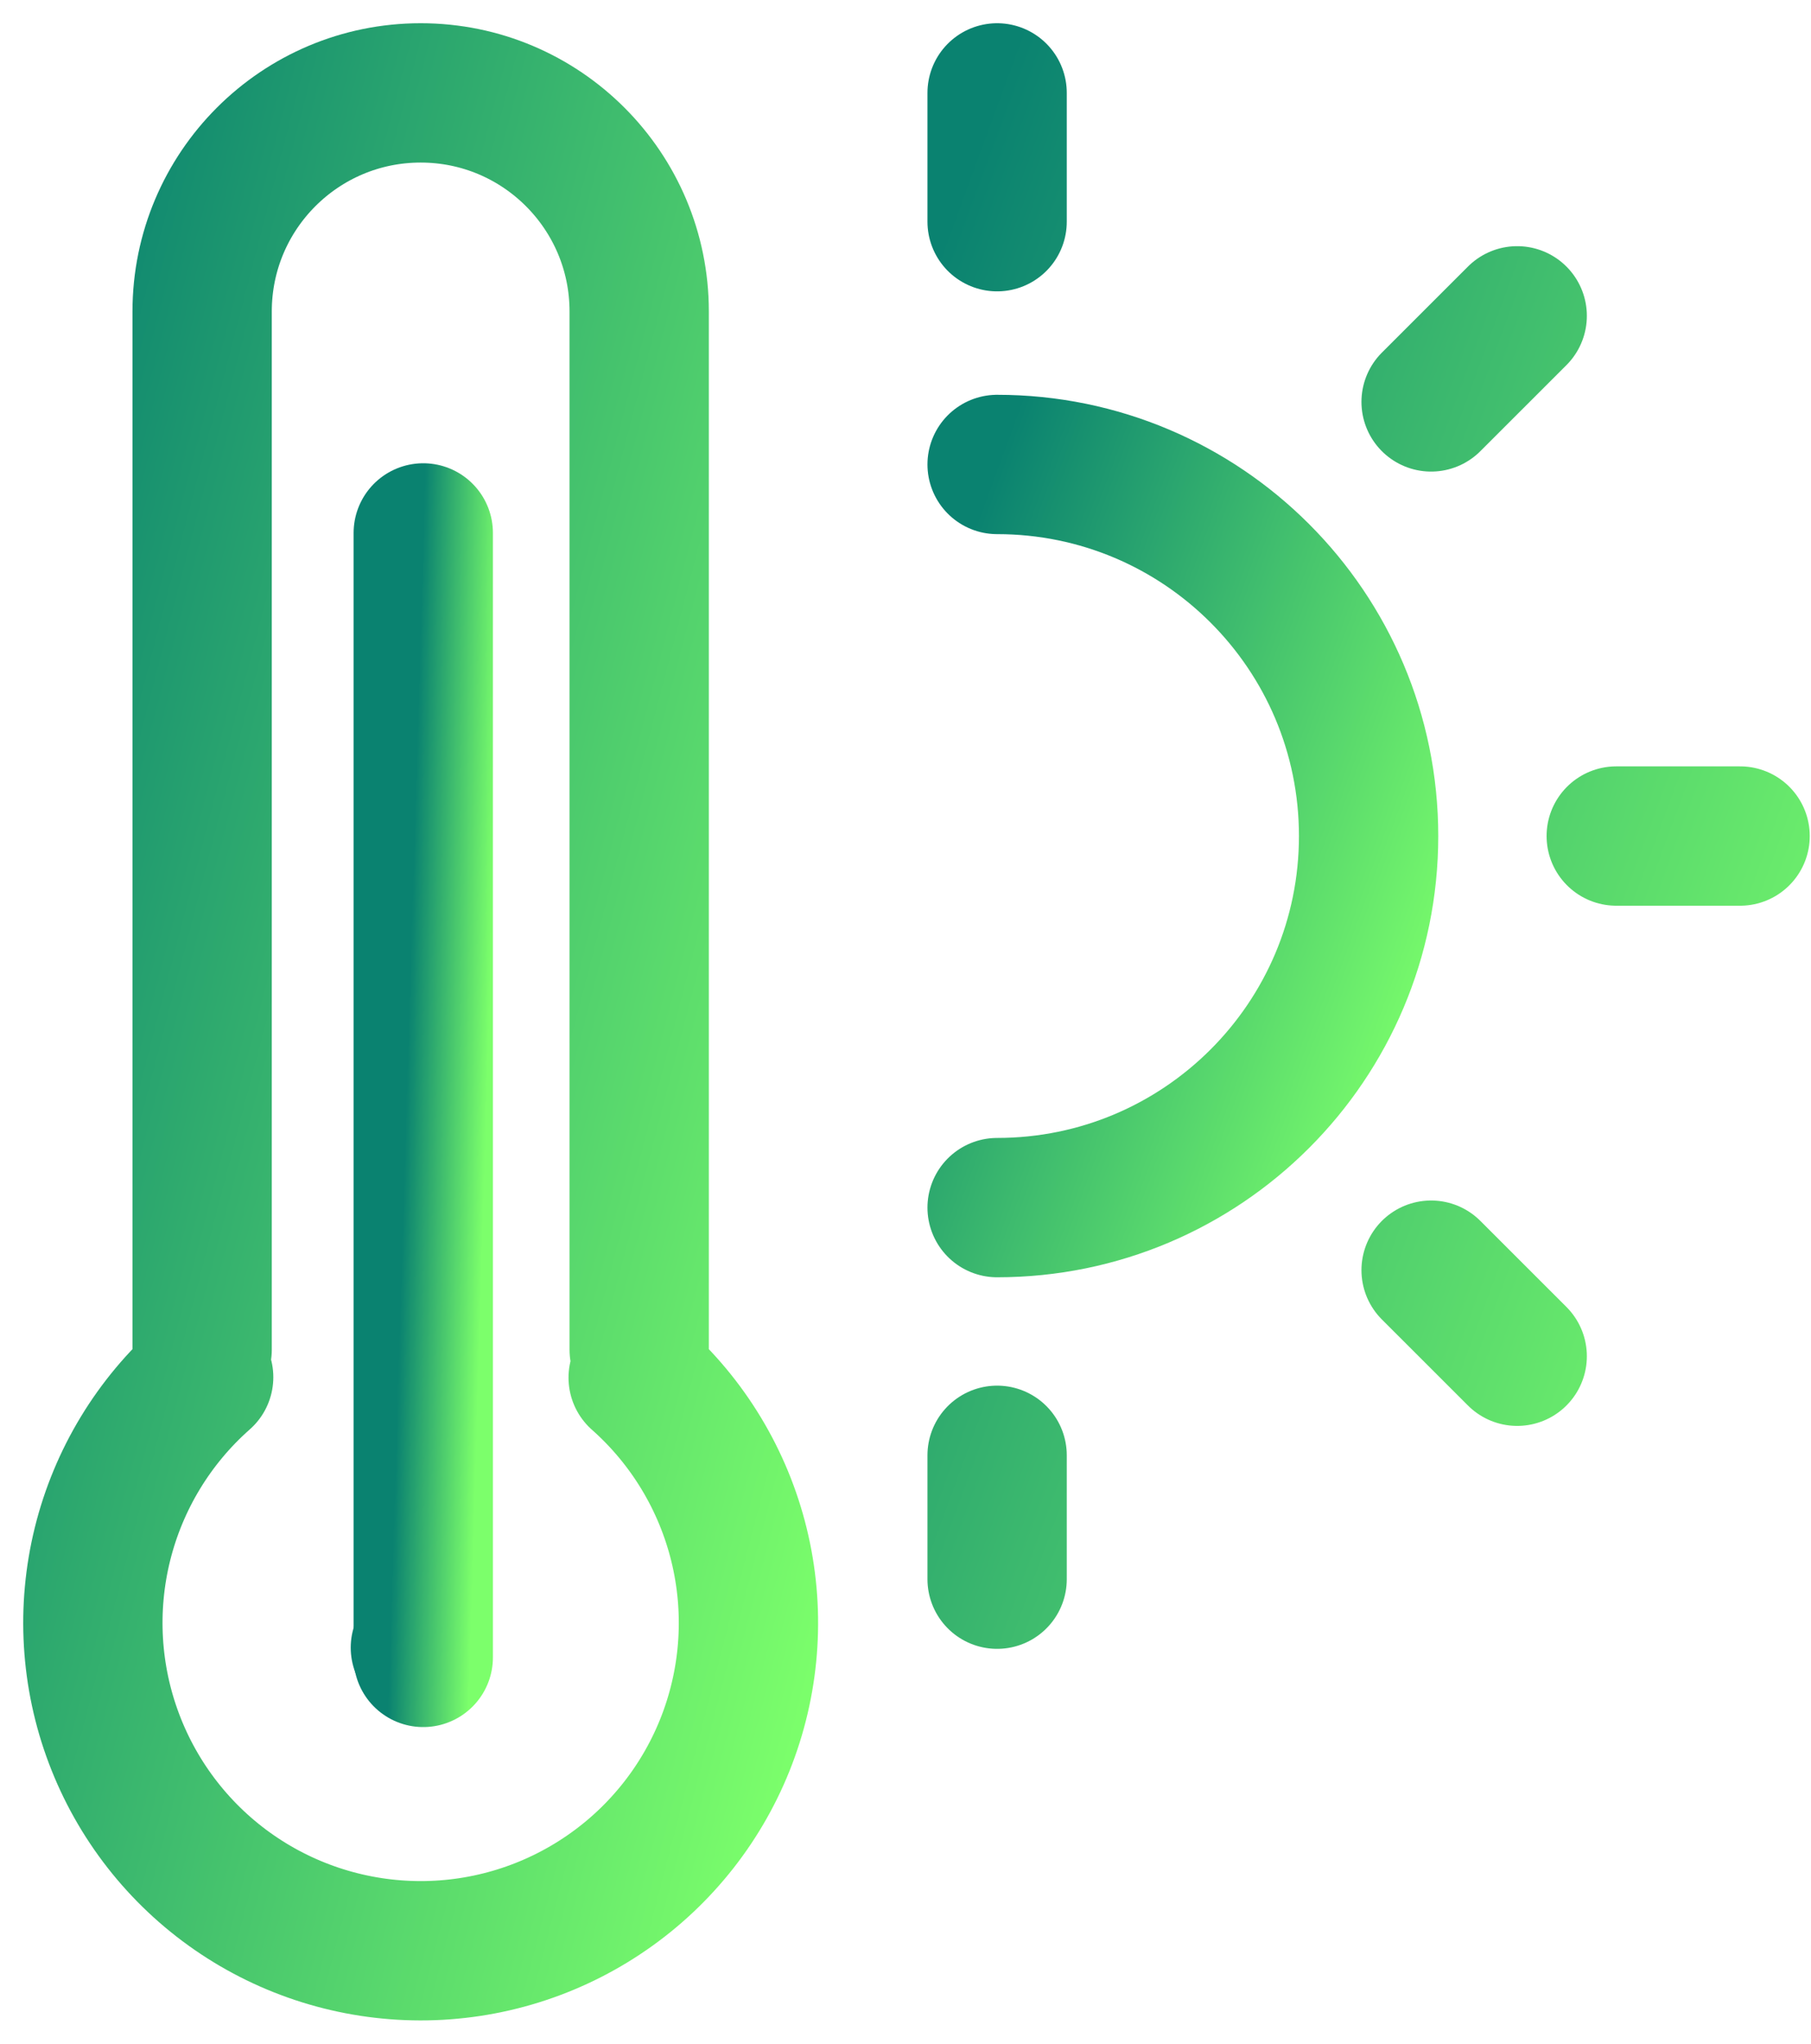 <svg width="39" height="44" viewBox="0 0 39 44" fill="none" xmlns="http://www.w3.org/2000/svg">
<path d="M30.819 8.653L32.673 6.8M21.473 4.773V2M21.473 31.333V34M34.806 18H37.473M32.673 29.2L30.819 27.347" stroke="url(#paint0_linear_113_5253)" stroke-width="3" stroke-linecap="round" stroke-linejoin="round"/>
<path d="M21.473 26C25.891 26 29.473 22.418 29.473 18C29.473 13.582 25.891 10 21.473 10" stroke="url(#paint1_linear_113_5253)" stroke-width="3" stroke-linecap="round"/>
<path d="M4.386 29.651C3.312 30.599 2.552 31.852 2.207 33.243C1.863 34.633 1.949 36.096 2.456 37.436C2.962 38.776 3.864 39.931 5.042 40.746C6.22 41.561 7.619 41.998 9.051 42C10.484 42.002 11.883 41.567 13.063 40.754C14.243 39.942 15.148 38.789 15.657 37.45C16.166 36.111 16.256 34.648 15.914 33.257C15.572 31.866 14.815 30.611 13.743 29.661M13.765 29.059V6.706C13.765 4.107 11.658 2 9.059 2C6.46 2 4.353 4.107 4.353 6.706V29.059" stroke="url(#paint2_linear_113_5253)" stroke-width="3" stroke-linecap="round"/>
<path d="M9.053 35.474H9.074" stroke="url(#paint3_linear_113_5253)" stroke-width="3" stroke-linecap="round"/>
<path d="M9.115 35.684V11.474" stroke="url(#paint4_linear_113_5253)" stroke-width="3" stroke-linecap="round"/>
<defs>
<linearGradient id="paint0_linear_113_5253" x1="21.473" y1="2" x2="45.928" y2="10.983" gradientUnits="userSpaceOnUse">
<stop stop-color="#0A8270"/>
<stop offset="1" stop-color="#7CFF6B"/>
</linearGradient>
<linearGradient id="paint1_linear_113_5253" x1="21.473" y1="10" x2="33.7" y2="14.492" gradientUnits="userSpaceOnUse">
<stop stop-color="#0A8270"/>
<stop offset="1" stop-color="#7CFF6B"/>
</linearGradient>
<linearGradient id="paint2_linear_113_5253" x1="2" y1="2" x2="24.947" y2="7.95" gradientUnits="userSpaceOnUse">
<stop stop-color="#0A8270"/>
<stop offset="1" stop-color="#7CFF6B"/>
</linearGradient>
<linearGradient id="paint3_linear_113_5253" x1="9.053" y1="35.474" x2="9.09" y2="35.474" gradientUnits="userSpaceOnUse">
<stop stop-color="#0A8270"/>
<stop offset="1" stop-color="#7CFF6B"/>
</linearGradient>
<linearGradient id="paint4_linear_113_5253" x1="9.115" y1="11.474" x2="10.848" y2="11.526" gradientUnits="userSpaceOnUse">
<stop stop-color="#0A8270"/>
<stop offset="1" stop-color="#7CFF6B"/>
</linearGradient>
</defs>
</svg>
